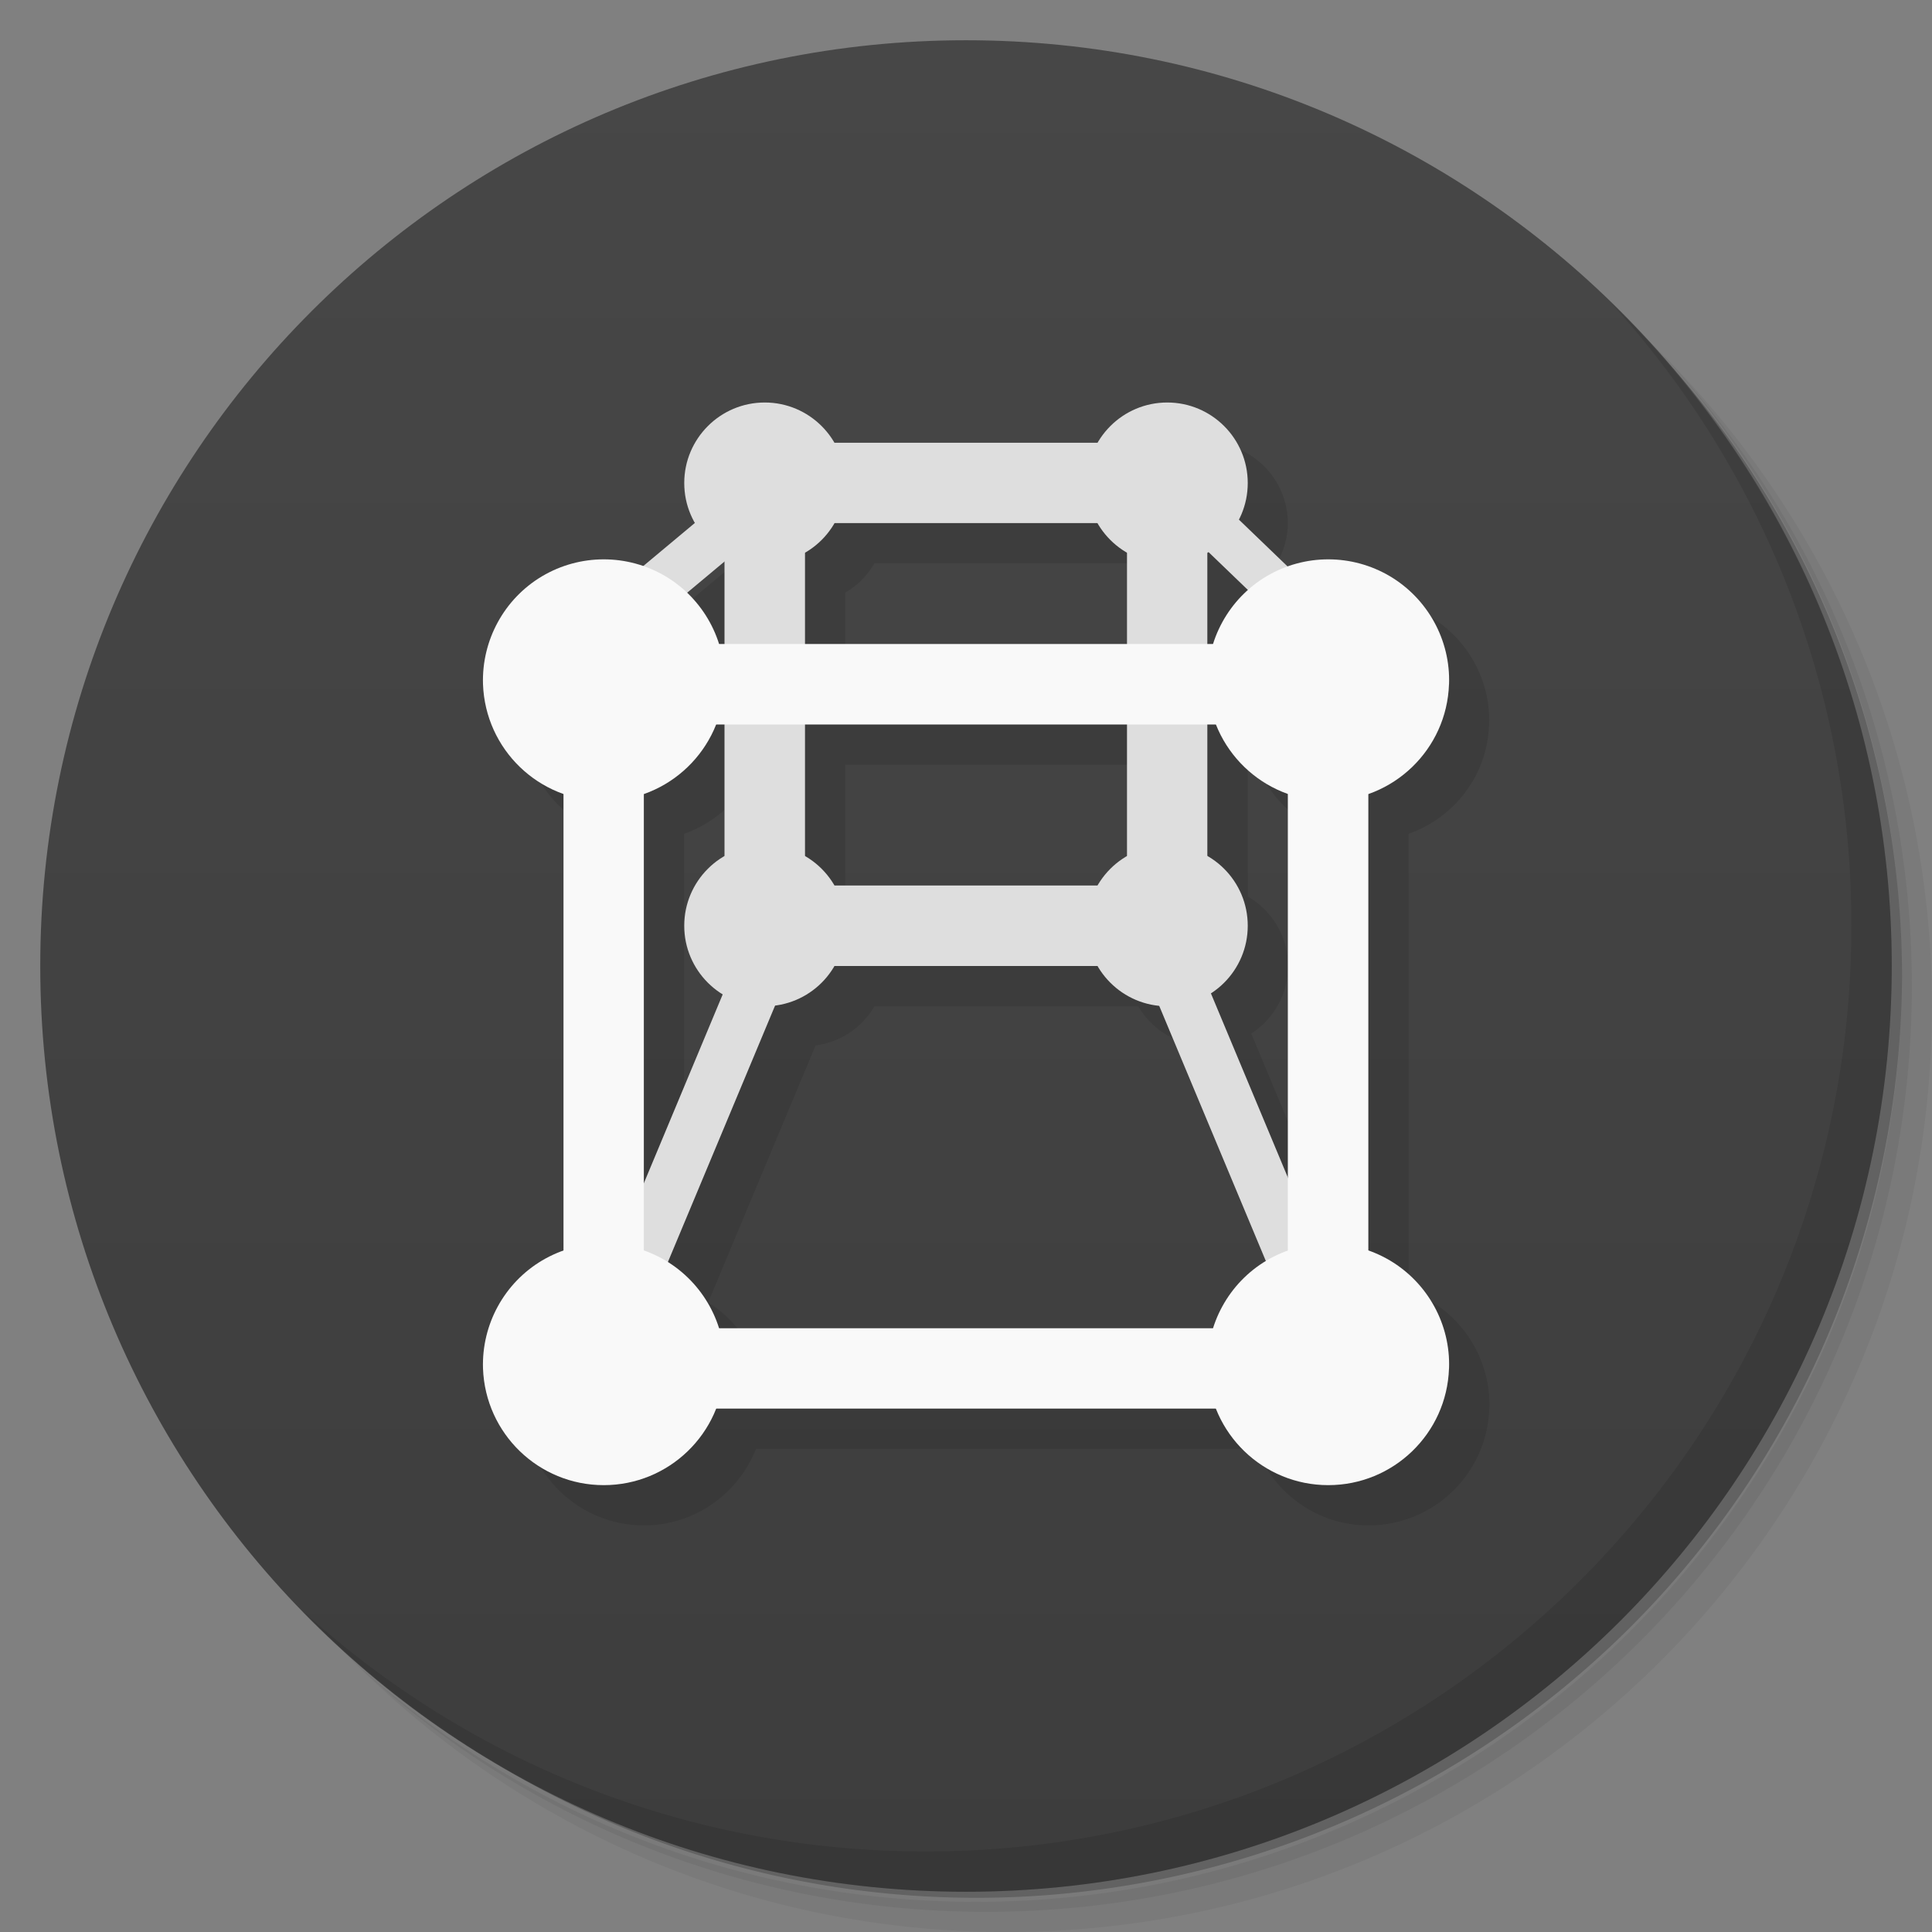 <svg viewBox="0 0 48 48" xmlns="http://www.w3.org/2000/svg">
 <rect x="0" y="0" width="48" height="48" fill="#808080" stroke="none"/>
 <defs>
  <linearGradient id="linearGradient3764" x1="1" x2="47" gradientTransform="matrix(0 -1 1 0 -1.5e-6 48)" gradientUnits="userSpaceOnUse">
   <stop style="stop-color:#3d3d3d" offset="0"/>
   <stop style="stop-color:#474747" offset="1"/>
  </linearGradient>
 </defs>
 <path d="m36.31 5c5.859 4.062 9.688 10.831 9.688 18.5 0 12.426-10.07 22.5-22.5 22.5-7.669 0-14.438-3.828-18.5-9.688 1.037 1.822 2.306 3.499 3.781 4.969 4.085 3.712 9.514 5.969 15.469 5.969 12.703 0 23-10.298 23-23 0-5.954-2.256-11.384-5.969-15.469-1.469-1.475-3.147-2.744-4.969-3.781zm4.969 3.781c3.854 4.113 6.219 9.637 6.219 15.719 0 12.703-10.297 23-23 23-6.081 0-11.606-2.364-15.719-6.219 4.16 4.144 9.883 6.719 16.219 6.719 12.703 0 23-10.298 23-23 0-6.335-2.575-12.06-6.719-16.219z" style="opacity:.05"/>
 <path d="m41.28 8.781c3.712 4.085 5.969 9.514 5.969 15.469 0 12.703-10.297 23-23 23-5.954 0-11.384-2.256-15.469-5.969 4.113 3.854 9.637 6.219 15.719 6.219 12.703 0 23-10.298 23-23 0-6.081-2.364-11.606-6.219-15.719z" style="opacity:.1"/>
 <path d="m31.25 2.375c8.615 3.154 14.75 11.417 14.75 21.13 0 12.426-10.07 22.5-22.5 22.5-9.708 0-17.971-6.135-21.12-14.75a23 23 0 0 0 44.875-7 23 23 0 0 0-16-21.875z" style="opacity:.2"/>
 <path d="m24 1c12.703 0 23 10.297 23 23s-10.297 23-23 23-23-10.297-23-23 10.297-23 23-23z" style="fill:url(#linearGradient3764)"/>
 <g transform="translate(1,1)">
  <g style="opacity:.1">
   <path d="m32.31 34.01h-15.742v0.746h15.742m0-0.746"/>
   <path transform="translate(-1,-1)" d="m20 11c-1.105 0-2 0.898-2 2 0 0.361 0.102 0.696 0.27 0.988l-1.293 1.078c-0.824-0.283-1.74-0.204-2.508 0.25-0.942 0.559-1.504 1.59-1.469 2.684 0.046 1.265 0.871 2.313 2 2.715v11.361c-0.182 0.064-0.361 0.14-0.531 0.24-0.942 0.559-1.504 1.59-1.469 2.684 0.059 1.617 1.383 2.898 3 2.898 1.264 0 2.342-0.788 2.783-1.902h12.436c0.442 1.114 1.517 1.902 2.781 1.902 1.617 0 2.945-1.281 3-2.898h2e-3c0.039-1.094-0.53-2.125-1.471-2.684-0.172-0.101-0.351-0.178-0.535-0.242v-11.357c1.132-0.4 1.961-1.45 2-2.717h2e-3c0.039-1.094-0.53-2.125-1.471-2.684-0.778-0.46-1.706-0.534-2.537-0.238l-1.219-1.174c0.139-0.273 0.225-0.577 0.225-0.904 0-1.102-0.895-2-2-2-0.738 0-1.376 0.405-1.723 1h-6.555c-0.346-0.595-0.984-1-1.723-1zm1.725 2.996h6.551c0.175 0.302 0.423 0.551 0.725 0.727v2.277h-8v-2.277c0.302-0.175 0.55-0.424 0.725-0.727zm9.297 0.715 0.986 0.951c-0.405 0.362-0.701 0.825-0.863 1.338h-0.148v-2.275c8e-3 -5e-3 0.017-9e-3 0.025-0.014zm-12.02 0.242v2.047h-0.143c-0.152-0.481-0.422-0.918-0.789-1.27l0.932-0.777zm-0.219 4.047h0.219v3.277c-0.596 0.346-1 0.984-1 1.723 0 0.721 0.385 1.347 0.957 1.699l-1.961 4.697v-9.68c0.815-0.288 1.466-0.914 1.785-1.717zm2.219 0h8v3.277c-0.301 0.175-0.548 0.422-0.723 0.723h-6.555c-0.175-0.301-0.422-0.548-0.723-0.723v-3.277zm9.996 0h0.225c0.319 0.801 0.964 1.425 1.775 1.715v9.539l-1.912-4.576c0.551-0.356 0.916-0.973 0.916-1.678 0-0.741-0.406-1.379-1-1.725v-3.275zm-9.273 6h6.555c0.313 0.539 0.867 0.911 1.518 0.979l2.654 6.352c-0.634 0.383-1.088 0.983-1.305 1.67h-12.287c-0.212-0.672-0.653-1.258-1.266-1.643l2.668-6.385c0.627-0.082 1.158-0.449 1.463-0.973z"/>
  </g>
 </g>
 <g transform="translate(-0)">
  <path d="m32.31 34.01h-15.742v0.746h15.742m0-0.746" style="fill:#f9f9f9"/>
  <path d="m31 23c0 1.105-0.895 2-2 2s-2-0.895-2-2 0.895-2 2-2 2 0.895 2 2" style="fill:#dedede"/>
  <path d="m32.906 33h-17.465v1.996h17.465m0-1.996" style="fill:#f9f9f9"/>
  <path d="m21 23c0 1.105-0.895 2-2 2s-2-0.895-2-2 0.895-2 2-2 2 0.895 2 2" style="fill:#dedede"/>
  <path d="m21 12c0 1.105-0.895 2-2 2s-2-0.895-2-2c0-1.102 0.895-2 2-2s2 0.898 2 2" style="fill:#dedede"/>
  <path d="m31 12c0 1.105-0.895 2-2 2s-2-0.895-2-2c0-1.102 0.895-2 2-2s2 0.898 2 2" style="fill:#dedede"/>
  <path d="m18 13.664v9.02h2v-9.02m-2 0" style="fill:#dedede"/>
  <path d="m28 13.719v9.02h1.996v-9.02m-1.996 0" style="fill:#dedede"/>
  <path d="m32.17 16h-15.742v2h15.742m0-2" style="fill:#f9f9f9"/>
  <path d="m28.559 11h-9.102v1.996h9.102m0-1.996" style="fill:#dedede"/>
  <path d="m28.559 22h-9.102v2h9.102m0-2" style="fill:#dedede"/>
  <path d="m19.01 22.18-5.625 13.469 1.207 0.496 5.629-13.469m-1.211-0.496" style="fill:#dedede"/>
  <path d="m29.04 22.18 5.629 13.469-1.207 0.496-5.629-13.469m1.207-0.496" style="fill:#dedede"/>
  <path d="m18 34c-0.055 1.617-1.383 2.898-3 2.898s-2.941-1.281-3-2.898c-0.035-1.094 0.527-2.125 1.469-2.684 0.945-0.559 2.117-0.559 3.063 0 0.941 0.559 1.508 1.59 1.469 2.684" style="fill:#f9f9f9"/>
  <path d="m36 34c-0.055 1.617-1.383 2.898-3 2.898s-2.941-1.281-3-2.898c-0.035-1.094 0.527-2.125 1.469-2.684 0.945-0.559 2.117-0.559 3.063 0 0.941 0.559 1.508 1.59 1.469 2.684" style="fill:#f9f9f9"/>
  <path d="m29.14 11.332 5.566 5.355-0.805 0.758-5.566-5.355m0.805-0.758" style="fill:#dedede"/>
  <path d="m36 17c-0.055 1.617-1.383 2.898-3 2.898s-2.941-1.281-3-2.898c-0.035-1.094 0.527-2.125 1.469-2.684 0.945-0.559 2.117-0.559 3.063 0 0.941 0.559 1.508 1.59 1.469 2.684" style="fill:#f9f9f9"/>
  <path d="m31.996 17.715v15.598h2v-15.598m-2 0" style="fill:#f9f9f9"/>
  <path d="m19 11.543-6.578 5.492 0.949 0.781 6.578-5.492m-0.949-0.781" style="fill:#dedede"/>
  <path d="m18 17c-0.055 1.617-1.383 2.898-3 2.898s-2.941-1.281-3-2.898c-0.035-1.094 0.527-2.125 1.469-2.684 0.945-0.559 2.117-0.559 3.063 0 0.941 0.559 1.508 1.59 1.469 2.684" style="fill:#f9f9f9"/>
  <path d="m14 17.664v15.598h1.996v-15.598m-1.996 0" style="fill:#f9f9f9"/>
 </g>
 <path d="m40.03 7.531c3.712 4.084 5.969 9.514 5.969 15.469 0 12.703-10.297 23-23 23-5.954 0-11.384-2.256-15.469-5.969 4.178 4.291 10.01 6.969 16.469 6.969 12.703 0 23-10.298 23-23 0-6.462-2.677-12.291-6.969-16.469z" style="opacity:.1"/>
</svg>

